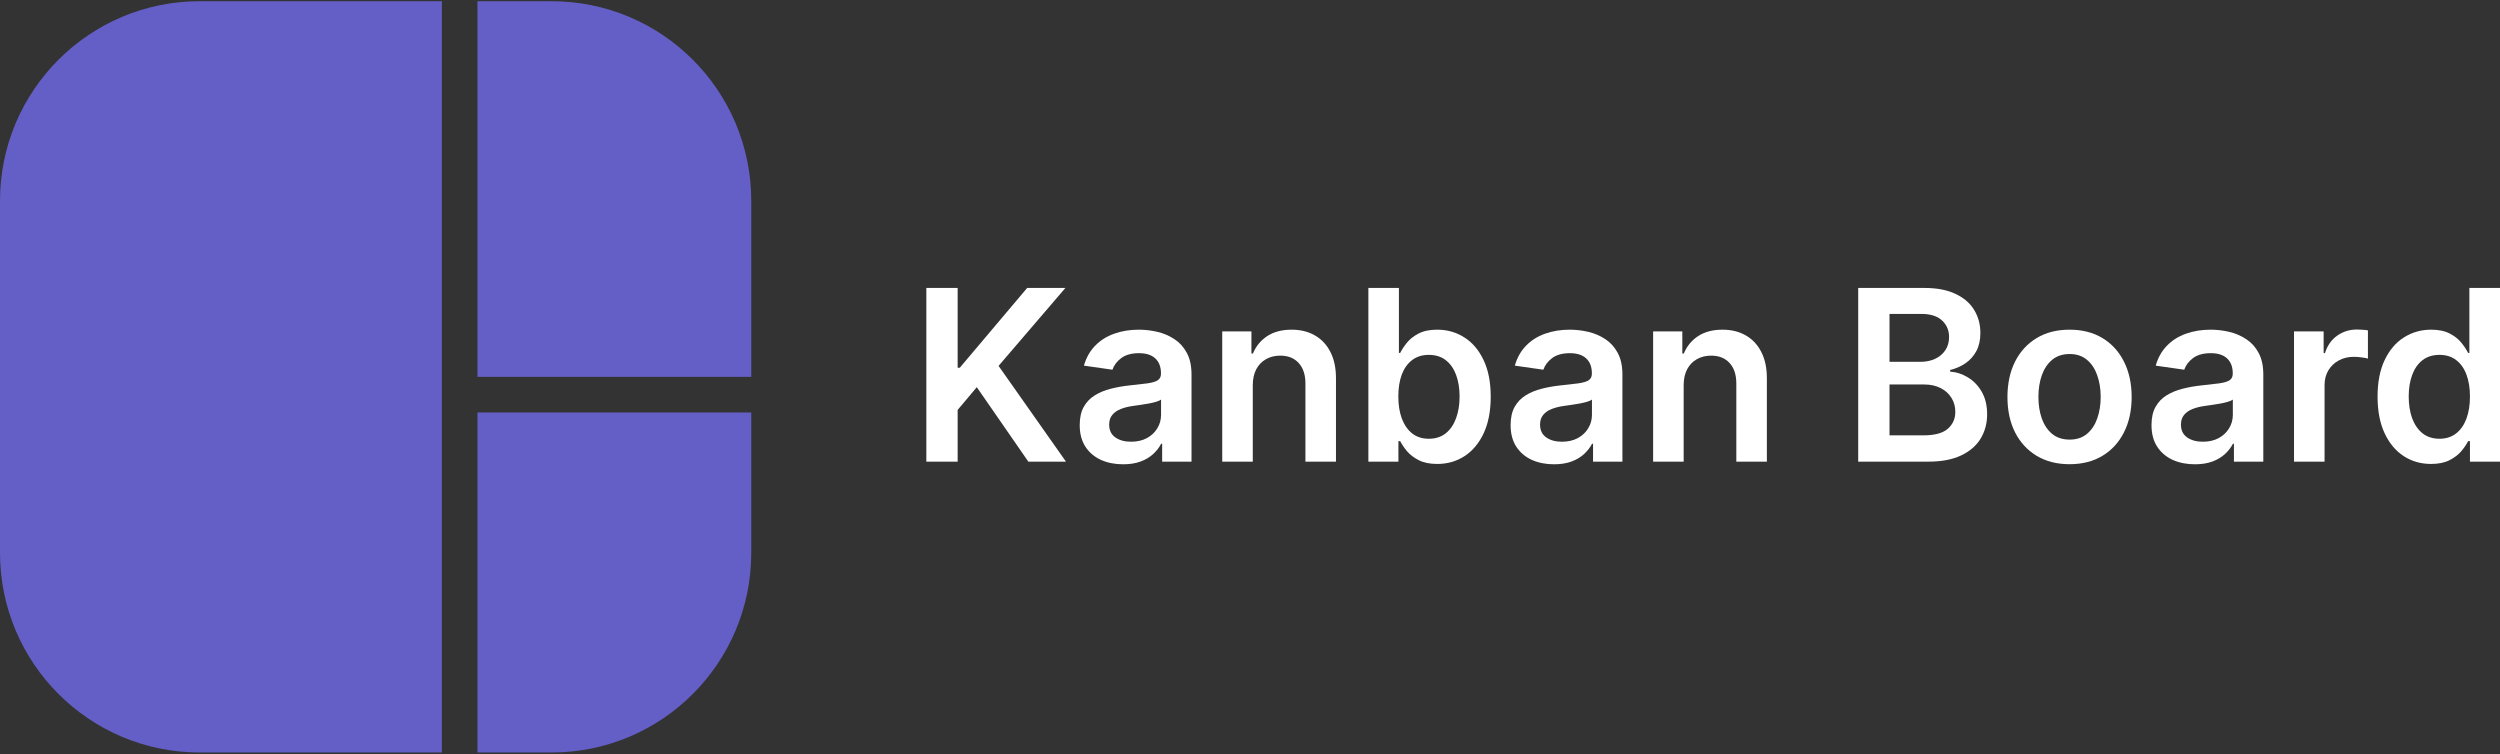 <svg width="1120" height="338" viewBox="0 0 1120 338" fill="none" xmlns="http://www.w3.org/2000/svg">
<rect x="0" y="0" width="1120" height="338" fill="#333333" stroke="none"/>
<path fill-rule="evenodd" clip-rule="evenodd" d="M0 90.002C0 40.597 40.051 0.546 89.456 0.546H197.955V337.114H89.456C40.051 337.114 0 297.063 0 247.658V90.002ZM213.898 168.83V0.546H247.112C296.518 0.546 336.569 40.597 336.569 90.002V168.83H213.898ZM213.898 184.773V337.114H247.112C296.518 337.114 336.569 297.063 336.569 247.658V184.773H213.898Z" fill="#635FC7"/>
<path d="M415 206.822V129H429.024V164.757H429.969L460.172 129H477.296L447.358 163.921L477.561 206.822H460.702L437.605 173.459L429.024 183.643V206.822H415Z" fill="white"/>
<path d="M503.143 208C499.463 208 496.15 207.341 493.201 206.024C490.278 204.681 487.959 202.705 486.246 200.096C484.557 197.487 483.713 194.27 483.713 190.444C483.713 187.151 484.318 184.428 485.527 182.275C486.737 180.121 488.388 178.399 490.479 177.107C492.571 175.815 494.927 174.84 497.548 174.181C500.194 173.497 502.929 173.003 505.751 172.699C509.153 172.344 511.913 172.028 514.029 171.749C516.146 171.445 517.684 170.989 518.641 170.381C519.624 169.748 520.115 168.772 520.115 167.455V167.227C520.115 164.364 519.271 162.148 517.583 160.577C515.894 159.007 513.462 158.221 510.287 158.221C506.935 158.221 504.277 158.956 502.311 160.425C500.371 161.894 499.06 163.63 498.38 165.631L485.603 163.807C486.611 160.261 488.274 157.297 490.593 154.915C492.911 152.509 495.746 150.71 499.098 149.519C502.45 148.304 506.154 147.696 510.212 147.696C513.009 147.696 515.793 148.025 518.566 148.683C521.338 149.342 523.87 150.431 526.164 151.951C528.457 153.446 530.297 155.485 531.683 158.069C533.094 160.653 533.799 163.883 533.799 167.759V206.822H520.645V198.804H520.191C519.359 200.426 518.188 201.945 516.676 203.364C515.189 204.757 513.311 205.885 511.043 206.746C508.8 207.582 506.167 208 503.143 208ZM506.696 197.892C509.443 197.892 511.824 197.348 513.84 196.258C515.856 195.144 517.406 193.674 518.49 191.85C519.599 190.026 520.153 188.038 520.153 185.885V179.007C519.725 179.361 518.994 179.691 517.961 179.995C516.953 180.299 515.819 180.565 514.559 180.793C513.299 181.021 512.051 181.223 510.816 181.401C509.582 181.578 508.51 181.73 507.603 181.857C505.562 182.135 503.735 182.591 502.122 183.225C500.509 183.858 499.237 184.745 498.304 185.885C497.372 186.999 496.906 188.443 496.906 190.216C496.906 192.75 497.825 194.662 499.665 195.954C501.505 197.246 503.848 197.892 506.696 197.892Z" fill="white"/>
<path d="M561.243 172.623V206.822H547.559V148.456H560.638V158.373H561.319C562.654 155.105 564.784 152.509 567.707 150.583C570.655 148.658 574.297 147.696 578.632 147.696C582.638 147.696 586.129 148.557 589.102 150.279C592.101 152.002 594.42 154.497 596.058 157.765C597.721 161.033 598.54 164.998 598.515 169.659V206.822H584.831V171.787C584.831 167.886 583.823 164.833 581.807 162.629C579.816 160.425 577.056 159.323 573.528 159.323C571.134 159.323 569.005 159.855 567.14 160.919C565.3 161.958 563.851 163.465 562.793 165.441C561.76 167.417 561.243 169.811 561.243 172.623Z" fill="white"/>
<path d="M613.031 206.822V129H626.715V158.107H627.282C627.987 156.689 628.983 155.181 630.268 153.585C631.553 151.964 633.292 150.583 635.484 149.443C637.677 148.278 640.474 147.696 643.876 147.696C648.362 147.696 652.407 148.848 656.01 151.153C659.639 153.433 662.512 156.815 664.629 161.299C666.771 165.758 667.842 171.23 667.842 177.715C667.842 184.124 666.796 189.57 664.705 194.054C662.613 198.538 659.765 201.958 656.162 204.314C652.558 206.67 648.475 207.848 643.914 207.848C640.588 207.848 637.828 207.291 635.636 206.176C633.443 205.061 631.679 203.719 630.343 202.148C629.033 200.552 628.012 199.045 627.282 197.626H626.488V206.822H613.031ZM626.45 177.639C626.45 181.413 626.979 184.719 628.038 187.557C629.121 190.394 630.671 192.61 632.687 194.206C634.728 195.777 637.198 196.562 640.096 196.562C643.12 196.562 645.653 195.752 647.694 194.13C649.735 192.484 651.273 190.242 652.306 187.405C653.364 184.542 653.894 181.287 653.894 177.639C653.894 174.016 653.377 170.799 652.344 167.987C651.31 165.175 649.773 162.971 647.732 161.375C645.691 159.779 643.145 158.981 640.096 158.981C637.173 158.981 634.691 159.754 632.649 161.299C630.608 162.844 629.058 165.01 628 167.797C626.967 170.584 626.45 173.864 626.45 177.639Z" fill="white"/>
<path d="M696.183 208C692.504 208 689.19 207.341 686.242 206.024C683.319 204.681 681 202.705 679.286 200.096C677.598 197.487 676.754 194.27 676.754 190.444C676.754 187.151 677.359 184.428 678.568 182.275C679.778 180.121 681.428 178.399 683.52 177.107C685.612 175.815 687.968 174.84 690.589 174.181C693.235 173.497 695.969 173.003 698.792 172.699C702.194 172.344 704.953 172.028 707.07 171.749C709.187 171.445 710.724 170.989 711.682 170.381C712.665 169.748 713.156 168.772 713.156 167.455V167.227C713.156 164.364 712.312 162.148 710.624 160.577C708.935 159.007 706.503 158.221 703.328 158.221C699.976 158.221 697.318 158.956 695.352 160.425C693.411 161.894 692.101 163.63 691.421 165.631L678.644 163.807C679.652 160.261 681.315 157.297 683.634 154.915C685.952 152.509 688.787 150.71 692.139 149.519C695.49 148.304 699.195 147.696 703.252 147.696C706.05 147.696 708.834 148.025 711.606 148.683C714.378 149.342 716.911 150.431 719.204 151.951C721.498 153.446 723.337 155.485 724.723 158.069C726.135 160.653 726.84 163.883 726.84 167.759V206.822H713.685V198.804H713.232C712.4 200.426 711.228 201.945 709.716 203.364C708.229 204.757 706.352 205.885 704.084 206.746C701.841 207.582 699.208 208 696.183 208ZM699.737 197.892C702.484 197.892 704.865 197.348 706.881 196.258C708.897 195.144 710.447 193.674 711.531 191.85C712.64 190.026 713.194 188.038 713.194 185.885V179.007C712.766 179.361 712.035 179.691 711.002 179.995C709.994 180.299 708.859 180.565 707.599 180.793C706.339 181.021 705.092 181.223 703.857 181.401C702.622 181.578 701.551 181.73 700.644 181.857C698.603 182.135 696.776 182.591 695.163 183.225C693.55 183.858 692.277 184.745 691.345 185.885C690.413 186.999 689.946 188.443 689.946 190.216C689.946 192.75 690.866 194.662 692.706 195.954C694.545 197.246 696.889 197.892 699.737 197.892Z" fill="white"/>
<path d="M754.284 172.623V206.822H740.6V148.456H753.679V158.373H754.359C755.695 155.105 757.824 152.509 760.748 150.583C763.696 148.658 767.338 147.696 771.672 147.696C775.679 147.696 779.17 148.557 782.143 150.279C785.142 152.002 787.461 154.497 789.099 157.765C790.762 161.033 791.581 164.998 791.556 169.659V206.822H777.872V171.787C777.872 167.886 776.864 164.833 774.848 162.629C772.857 160.425 770.097 159.323 766.569 159.323C764.175 159.323 762.046 159.855 760.181 160.919C758.341 161.958 756.892 163.465 755.834 165.441C754.8 167.417 754.284 169.811 754.284 172.623Z" fill="white"/>
<path d="M832.475 206.822V129H862.111C867.706 129 872.356 129.887 876.06 131.66C879.79 133.408 882.574 135.802 884.414 138.842C886.279 141.882 887.211 145.327 887.211 149.177C887.211 152.344 886.607 155.055 885.397 157.309C884.187 159.539 882.562 161.35 880.521 162.743C878.479 164.136 876.199 165.137 873.679 165.745V166.505C876.425 166.657 879.059 167.506 881.579 169.051C884.124 170.571 886.203 172.724 887.816 175.511C889.429 178.297 890.235 181.667 890.235 185.619C890.235 189.646 889.265 193.269 887.325 196.486C885.384 199.678 882.461 202.199 878.555 204.048C874.649 205.897 869.735 206.822 863.812 206.822H832.475ZM846.5 195.042H861.582C866.673 195.042 870.339 194.067 872.582 192.116C874.85 190.14 875.984 187.607 875.984 184.517C875.984 182.211 875.417 180.134 874.283 178.285C873.149 176.41 871.537 174.941 869.445 173.877C867.353 172.788 864.858 172.243 861.96 172.243H846.5V195.042ZM846.5 162.097H860.373C862.792 162.097 864.972 161.654 866.912 160.767C868.853 159.855 870.377 158.576 871.486 156.929C872.62 155.257 873.187 153.281 873.187 151.001C873.187 147.987 872.129 145.504 870.012 143.554C867.92 141.603 864.808 140.628 860.675 140.628H846.5V162.097Z" fill="white"/>
<path d="M927.158 207.962C921.488 207.962 916.573 206.708 912.415 204.2C908.257 201.692 905.031 198.184 902.738 193.674C900.47 189.165 899.336 183.896 899.336 177.867C899.336 171.838 900.47 166.556 902.738 162.021C905.031 157.487 908.257 153.965 912.415 151.457C916.573 148.949 921.488 147.696 927.158 147.696C932.828 147.696 937.742 148.949 941.9 151.457C946.058 153.965 949.271 157.487 951.539 162.021C953.833 166.556 954.979 171.838 954.979 177.867C954.979 183.896 953.833 189.165 951.539 193.674C949.271 198.184 946.058 201.692 941.9 204.2C937.742 206.708 932.828 207.962 927.158 207.962ZM927.233 196.942C930.308 196.942 932.878 196.094 934.945 194.396C937.011 192.674 938.548 190.368 939.556 187.481C940.59 184.593 941.106 181.375 941.106 177.829C941.106 174.257 940.59 171.027 939.556 168.139C938.548 165.226 937.011 162.908 934.945 161.185C932.878 159.463 930.308 158.601 927.233 158.601C924.083 158.601 921.462 159.463 919.371 161.185C917.304 162.908 915.754 165.226 914.721 168.139C913.713 171.027 913.209 174.257 913.209 177.829C913.209 181.375 913.713 184.593 914.721 187.481C915.754 190.368 917.304 192.674 919.371 194.396C921.462 196.094 924.083 196.942 927.233 196.942Z" fill="white"/>
<path d="M983.302 208C979.622 208 976.309 207.341 973.36 206.024C970.437 204.681 968.118 202.705 966.405 200.096C964.716 197.487 963.872 194.27 963.872 190.444C963.872 187.151 964.477 184.428 965.686 182.275C966.896 180.121 968.547 178.399 970.638 177.107C972.73 175.815 975.086 174.84 977.707 174.181C980.353 173.497 983.088 173.003 985.91 172.699C989.312 172.344 992.072 172.028 994.188 171.749C996.305 171.445 997.843 170.989 998.8 170.381C999.783 169.748 1000.27 168.772 1000.27 167.455V167.227C1000.27 164.364 999.43 162.148 997.742 160.577C996.053 159.007 993.621 158.221 990.446 158.221C987.094 158.221 984.436 158.956 982.47 160.425C980.53 161.894 979.219 163.63 978.539 165.631L965.762 163.807C966.77 160.261 968.433 157.297 970.752 154.915C973.07 152.509 975.905 150.71 979.257 149.519C982.609 148.304 986.313 147.696 990.371 147.696C993.168 147.696 995.953 148.025 998.725 148.683C1001.5 149.342 1004.03 150.431 1006.32 151.951C1008.62 153.446 1010.46 155.485 1011.84 158.069C1013.25 160.653 1013.96 163.883 1013.96 167.759V206.822H1000.8V198.804H1000.35C999.518 200.426 998.347 201.945 996.835 203.364C995.348 204.757 993.47 205.885 991.202 206.746C988.959 207.582 986.326 208 983.302 208ZM986.855 197.892C989.602 197.892 991.983 197.348 993.999 196.258C996.016 195.144 997.565 193.674 998.649 191.85C999.758 190.026 1000.31 188.038 1000.31 185.885V179.007C999.884 179.361 999.153 179.691 998.12 179.995C997.112 180.299 995.978 180.565 994.718 180.793C993.458 181.021 992.21 181.223 990.975 181.401C989.741 181.578 988.67 181.73 987.762 181.857C985.721 182.135 983.894 182.591 982.281 183.225C980.668 183.858 979.396 184.745 978.463 185.885C977.531 186.999 977.065 188.443 977.065 190.216C977.065 192.75 977.984 194.662 979.824 195.954C981.664 197.246 984.007 197.892 986.855 197.892Z" fill="white"/>
<path d="M1027.72 206.822V148.456H1040.99V158.183H1041.59C1042.65 154.814 1044.46 152.217 1047.03 150.393C1049.63 148.544 1052.59 147.62 1055.92 147.62C1056.67 147.62 1057.52 147.658 1058.45 147.734C1059.41 147.784 1060.2 147.873 1060.83 148V160.653C1060.25 160.451 1059.33 160.273 1058.07 160.121C1056.84 159.944 1055.64 159.855 1054.48 159.855C1051.99 159.855 1049.74 160.4 1047.75 161.489C1045.79 162.553 1044.24 164.035 1043.1 165.935C1041.97 167.835 1041.4 170.026 1041.4 172.509V206.822H1027.72Z" fill="white"/>
<path d="M1089.08 207.848C1084.52 207.848 1080.43 206.67 1076.83 204.314C1073.23 201.958 1070.38 198.538 1068.29 194.054C1066.2 189.57 1065.15 184.124 1065.15 177.715C1065.15 171.23 1066.21 165.758 1068.33 161.299C1070.47 156.815 1073.35 153.433 1076.98 151.153C1080.61 148.848 1084.66 147.696 1089.12 147.696C1092.52 147.696 1095.32 148.278 1097.51 149.443C1099.7 150.583 1101.44 151.964 1102.72 153.585C1104.01 155.181 1105.01 156.689 1105.71 158.107H1106.28V129H1120V206.822H1106.54V197.626H1105.71C1105.01 199.045 1103.98 200.552 1102.65 202.148C1101.31 203.719 1099.55 205.061 1097.36 206.176C1095.16 207.291 1092.41 207.848 1089.08 207.848ZM1092.9 196.562C1095.79 196.562 1098.26 195.777 1100.31 194.206C1102.35 192.61 1103.9 190.394 1104.96 187.557C1106.01 184.719 1106.54 181.413 1106.54 177.639C1106.54 173.864 1106.01 170.584 1104.96 167.797C1103.92 165.01 1102.38 162.844 1100.34 161.299C1098.33 159.754 1095.85 158.981 1092.9 158.981C1089.85 158.981 1087.3 159.779 1085.26 161.375C1083.22 162.971 1081.68 165.175 1080.65 167.987C1079.62 170.799 1079.1 174.016 1079.1 177.639C1079.1 181.287 1079.62 184.542 1080.65 187.405C1081.71 190.242 1083.26 192.484 1085.3 194.13C1087.37 195.752 1089.9 196.562 1092.9 196.562Z" fill="white"/>
</svg>
